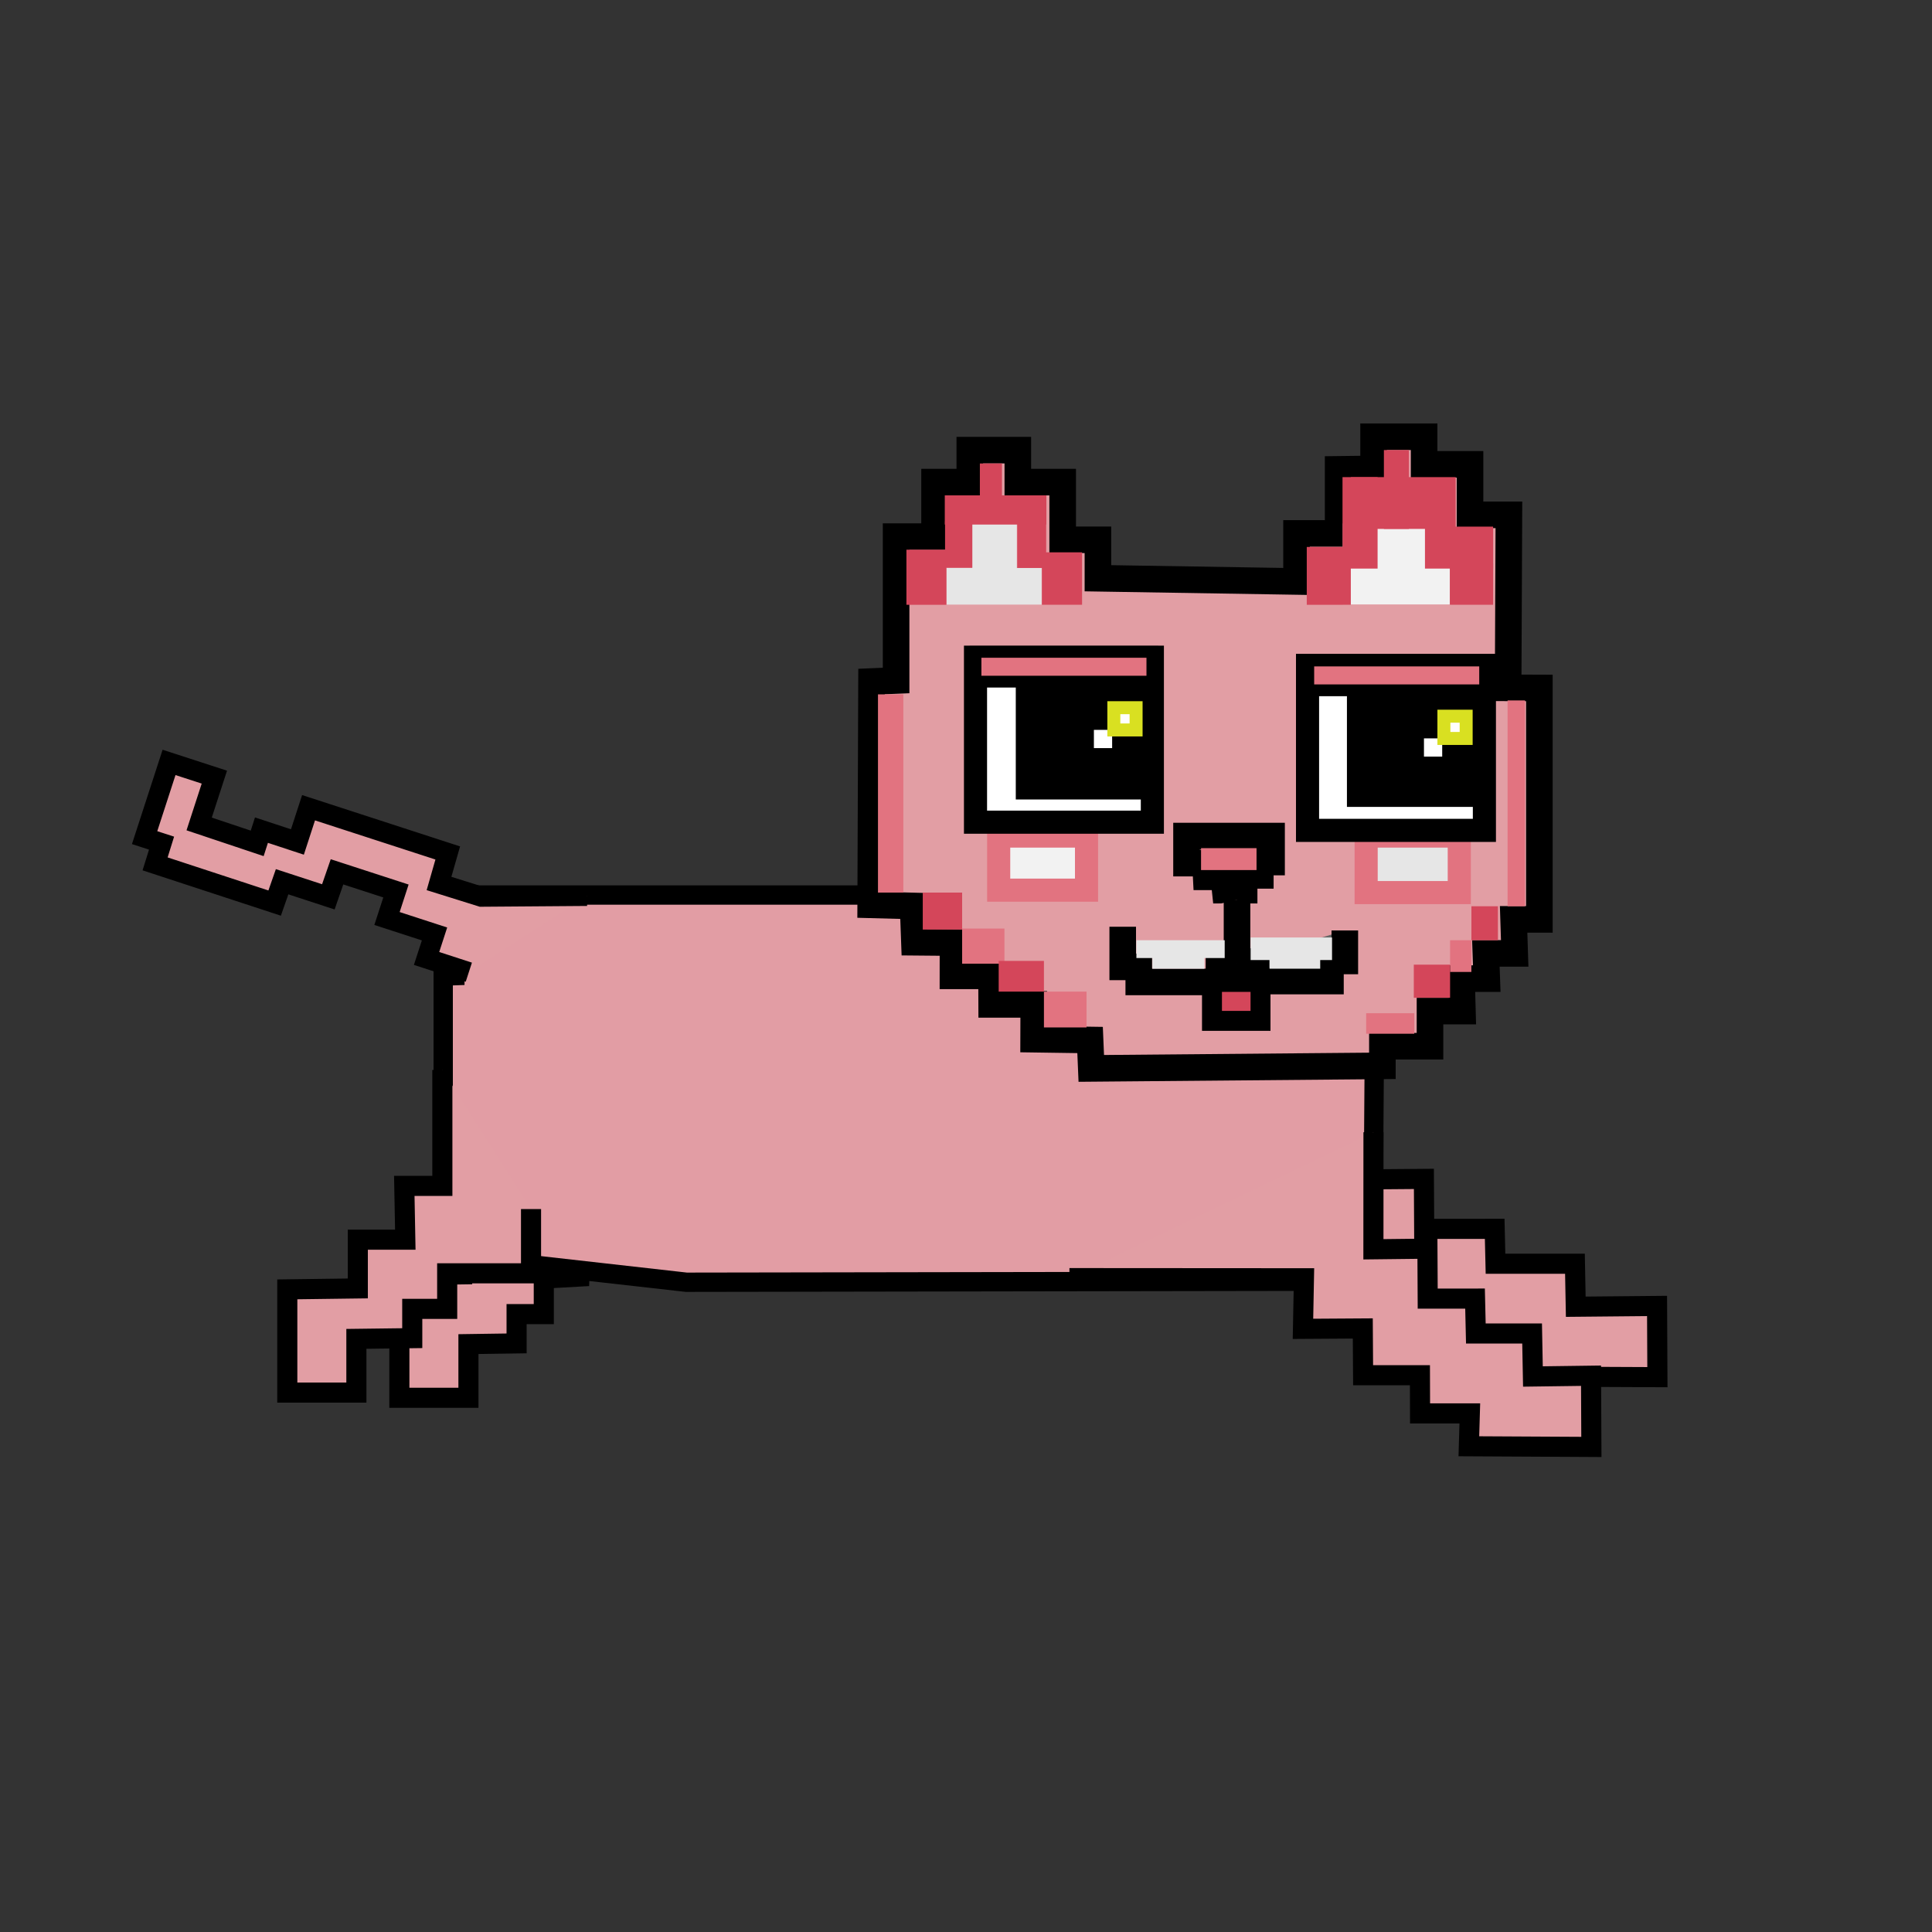 <?xml version="1.0" standalone="yes"?><svg xmlns="http://www.w3.org/2000/svg" id="Layer_1" data-name="Layer 1" viewBox="0 0 500 500" style="zoom: 1;"><rect x="0" y="0" width="500" height="500" fill="#333333" stroke="none"/><defs><style>.cls-1,.cls-3,.cls-7,.cls-9{fill:#e29ea4;}.cls-2{fill:none;}.cls-10,.cls-11,.cls-16,.cls-19,.cls-2,.cls-20,.cls-21,.cls-22,.cls-3,.cls-9{stroke:#000;}.cls-10,.cls-11,.cls-12,.cls-13,.cls-16,.cls-17,.cls-18,.cls-19,.cls-2,.cls-20,.cls-21,.cls-22,.cls-23,.cls-24,.cls-3,.cls-4,.cls-7,.cls-8,.cls-9{stroke-miterlimit:10;}.cls-2,.cls-3{stroke-width:5.2px;}.cls-25,.cls-4{fill:#d9e021;}.cls-24,.cls-4{stroke:#d9e021;}.cls-4{stroke-width:1.3px;}.cls-12,.cls-18,.cls-5{fill:#e6e6e6;}.cls-6{fill:#b3b3b3;}.cls-7{stroke:#e29ea4;stroke-width:1.5px;}.cls-19,.cls-23,.cls-24,.cls-26,.cls-8{fill:#fff;}.cls-23,.cls-8{stroke:#fff;}.cls-8{stroke-width:2.66px;}.cls-10,.cls-11,.cls-9{stroke-width:6.88px;}.cls-10{fill:#ba9b95;}.cls-11{fill:#666;}.cls-12{stroke:#e6e6e6;stroke-width:1.72px;}.cls-13,.cls-17{fill:#f2f2f2;}.cls-13{stroke:#f2f2f2;stroke-width:2.89px;}.cls-14,.cls-21{fill:#e27380;}.cls-15,.cls-16{fill:#d4465a;}.cls-16{stroke-width:5.16px;}.cls-17,.cls-18{stroke:#e27380;}.cls-17,.cls-18,.cls-19{stroke-width:5.98px;}.cls-20{stroke-width:9.95px;}.cls-21{stroke-width:3.05px;}.cls-22{stroke-width:9.47px;}.cls-23{stroke-width:2px;}.cls-24{stroke-width:3.36px;}</style></defs><title>CAT SVG]</title><polyline points="330.545,312.759 330.295,325.849 351.775,325.749 351.855,337.849 372.565,337.849 372.595,347.729 391.475,347.729 391.225,356.239 428.935,356.409 428.845,337.979 428.845,337.979 428.845,337.979 407.805,338.179 407.595,327.049 387.035,327.049 386.825,318.019 368.575,318.029 368.505,305.099 348.525,305.259 348.542,284.978 " id="polyline4" class="cls-3"></polyline><polyline class="cls-3" points="-8108.167,-7705.976 -8108.527,-7688.105 -8112.937,-7688.105 -8112.997,-7682.105 -8116.037,-7681.995 -8116.037,-7636.765 -8112.967,-7636.745 -8113.017,-7630.404 -8107.457,-7630.205 -8107.447,-7619.225 -8097.417,-7619.225 -8097.437,-7607.765 -8086.757,-7607.725 -8087.007,-7594.635 -8071.527,-7594.745 -8071.447,-7582.635 -8056.737,-7582.635 -8056.027,-7572.765 -8043.827,-7572.765 -8044.077,-7564.255 -8015.517,-7564.255 -8015.807,-7581.175 -8030.757,-7581.185 -8030.757,-7581.185 -8030.757,-7581.185 -8031.027,-7593.435 -8042.857,-7593.435 -8043.107,-7602.524 -8054.606,-7602.465 -8054.567,-7612.104 -8064.987,-7612.234 "></polyline><polyline points="150.433,314.262 149.943,330.372 140.733,330.892 140.733,340.092 133.693,340.092 133.693,347.672 121.233,347.852 121.233,361.752 112.563,361.752 103.353,361.752 103.353,330.042 119.603,329.802 119.603,317.182 129.893,317.182 129.633,303.262 137.483,303.262 " id="polyline3" class="cls-3"></polyline><polyline class="cls-3" points="799.877,756.251 799.657,779.371 788.087,779.561 788.177,790.101 781.967,790.091 781.967,802.391 670.877,802.651 "></polyline><polygon points="355.639,277.444 355.419,308.564 343.849,308.754 343.939,319.294 337.729,319.284 337.729,331.584 177.638,331.844 133.299,326.844 133.319,315.385 123.288,315.385 123.279,304.404 117.719,304.205 117.769,297.865 114.699,297.844 114.699,252.614 117.739,252.504 117.799,246.504 122.209,246.504 122.569,231.634 222.569,231.634 297.889,247.895 " stroke="#000000" id="polygon2" stroke-width="5px" fill="#e29da4" transform=""></polygon><rect class="cls-4" x="350.04" y="171" width="17.29" height="5.86"></rect><polyline class="cls-3" points="137.431,312.905 137.431,329.535 115.731,329.535 115.731,338.735 106.691,338.735 106.691,346.315 92.231,346.495 92.231,360.395 74.351,360.395 74.351,333.685 92.601,333.445 92.601,320.825 104.892,320.825 104.631,306.905 114.481,306.905 114.481,276.905 "></polyline><polyline class="cls-3" points="121.331,251.601 110.394,248.047 112.455,241.704 100.158,237.708 102.472,230.585 87.217,225.628 84.977,232.103 73.009,228.193 71.078,233.717 40.139,223.57 41.809,218.203 37.425,216.778 43.75,197.31 55.477,201.121 51.54,213.237 66.562,218.265 67.664,214.838 76.972,217.904 79.853,209.041 115.879,220.746 113.617,228.644 124.566,232.065 151.924,231.859 "></polyline><rect class="cls-7" x="344.56" y="172.05" width="41.4" height="5.59"></rect><rect class="cls-1" x="351.25" y="154.34" width="8.16" height="10.57"></rect><rect class="cls-8" x="375.44" y="215.62" width="4.55" height="4.55"></rect><polyline points="-3534.473,-3991.52 -3534.693,-3960.399 -3546.263,-3960.209 -3546.173,-3949.669 -3552.383,-3949.679 -3552.383,-3937.379 -3712.473,-3937.119 -3756.813,-3942.119 -3756.793,-3953.579 -3766.823,-3953.579 -3766.833,-3964.559 -3772.393,-3964.759 -3772.343,-3971.099 -3775.413,-3971.119 -3775.413,-4016.349 -3772.373,-4016.459 -3772.313,-4022.459 -3767.903,-4022.459 -3767.543,-4037.329 -3667.543,-4037.329 -3592.223,-4021.068 " stroke="#000000" id="polyline1" stroke-width="5px" fill="#e29da4" transform=""></polyline><polygon class="cls-9" points="231.912,176.11 231.912,138.88 241.862,138.88 241.862,124.78 250.982,124.78 250.982,116.49 263.412,116.49 263.412,124.78 275.022,124.78 275.022,139.7 284.142,139.7 284.142,149.65 335.542,150.48 335.542,138.05 346.312,138.05 346.312,121.47 355.482,121.36 355.482,113.03 368.562,113.03 368.562,120.17 380.442,120.17 380.442,133.24 390.502,133.24 390.302,178.01 398.392,178.04 398.392,188.75 398.392,237.93 391.722,237.93 392.002,246.74 384.542,246.74 384.772,253.27 378.242,253.27 378.472,261.67 370.082,261.67 370.082,270.76 362.612,270.76 357.762,270.76 357.762,275.84 282.422,276.5 282.112,269.15 267.502,268.94 267.532,259.93 256.642,259.93 256.612,252.55 246.622,252.55 246.632,243.94 236.652,243.85 236.312,234.46 225.332,234.17 225.552,176.38 231.912,176.11 "></polygon><polygon class="cls-10" points="307.07 216.37 329.08 216.37 329.08 223.1 326.17 223.1 326.17 226.55 321.98 226.55 321.98 230.37 317.07 230.37 316.71 226.92 312.16 226.92 311.98 223.37 307.07 223.37 307.07 216.37"></polygon><polyline class="cls-9" points="290.56 239.84 290.56 250.22 294.71 250.22 294.71 254.12 315.47 254.12 315.47 249.19 320.14 249.44 320.14 232.84"></polyline><polyline class="cls-11" points="320.14 249.32 325.1 248.7 325.1 253.9 344.32 253.9 344.32 248.7 348.04 248.7 348.04 240.8"></polyline><rect class="cls-12" x="245.85" y="147.86" width="22.86" height="7.75"></rect><rect class="cls-12" x="252.46" y="136.52" width="9.83" height="16.25"></rect><rect class="cls-13" x="352.44" y="133.44" width="18.08" height="25.01" transform="translate(215.54 507.42) rotate(-90)"></rect><rect class="cls-5" x="328.56" y="244" width="13.11" height="6.7"></rect><rect class="cls-5" x="298.23" y="246.65" width="13.47" height="4.06"></rect><rect class="cls-12" x="324.52" y="243.48" width="19.35" height="4.12"></rect><rect class="cls-5" x="294.1" y="243.33" width="22.85" height="4.61"></rect><rect class="cls-14" x="227.22" y="179.7" width="6.56" height="51.3"></rect><rect class="cls-15" x="238.81" y="231" width="10.19" height="9.57"></rect><rect class="cls-14" x="249" y="240.31" width="10.95" height="9.09"></rect><polyline points="276.768,330.774 337.458,330.814 337.208,343.904 352.688,343.804 352.768,355.904 367.478,355.904 367.508,365.784 380.388,365.784 380.138,374.294 411.848,374.464 411.758,356.034 411.758,356.034 411.758,356.034 396.718,356.234 396.508,345.104 381.948,345.104 381.738,336.074 369.488,336.084 369.418,323.154 355.438,323.314 355.456,293.032 " id="polyline2" class="cls-3"></polyline><rect class="cls-14" x="270.17" y="256.63" width="11.02" height="9.27"></rect><rect class="cls-15" x="258.46" y="248.68" width="11.71" height="7.95"></rect><rect class="cls-15" x="380.8" y="234.54" width="6.86" height="8.79"></rect><rect class="cls-14" x="375.28" y="243.33" width="5.51" height="8.21"></rect><rect class="cls-15" x="365.89" y="249.65" width="9.39" height="8.57"></rect><rect class="cls-14" x="353.56" y="262.22" width="12.45" height="5.31"></rect><rect class="cls-14" x="390.16" y="181.27" width="4.51" height="53.27"></rect><rect class="cls-14" x="310.83" y="219.5" width="14.36" height="5.67"></rect><rect class="cls-15" x="338.19" y="141.55" width="11.4" height="14.97"></rect><rect class="cls-15" x="358.15" y="116.47" width="6.47" height="20.41"></rect><rect class="cls-15" x="349.6" y="123.48" width="27.13" height="13.4"></rect><rect class="cls-15" x="368.78" y="136.29" width="17.64" height="10.86"></rect><rect class="cls-15" x="375.21" y="145.83" width="11.21" height="10.68"></rect><rect class="cls-16" x="313.66" y="254.12" width="12.56" height="10.08"></rect><rect class="cls-17" x="258.46" y="216.37" width="22.73" height="14"></rect><rect class="cls-18" x="353.56" y="216.37" width="24.1" height="14.63"></rect><rect class="cls-19" x="252.46" y="170.08" width="45.77" height="42.7"></rect><rect class="cls-20" x="267.86" y="178.66" width="27.71" height="23.27"></rect><rect class="cls-19" x="338.39" y="172.2" width="45.77" height="42.7"></rect><rect class="cls-21" x="252.46" y="168.7" width="45.77" height="7.71"></rect><rect class="cls-21" x="338.58" y="170.94" width="45.77" height="7.71"></rect><rect class="cls-22" x="353.32" y="182.81" width="27.41" height="21.28"></rect><rect class="cls-23" x="369.52" y="192.09" width="2.72" height="2.72"></rect><rect class="cls-24" x="373.68" y="185.35" width="5.76" height="5.76"></rect><rect class="cls-23" x="284.1" y="189.89" width="2.72" height="2.72"></rect><rect class="cls-24" x="288.26" y="183.15" width="5.76" height="5.76"></rect><rect class="cls-15" x="347.44" y="123.48" width="9.08" height="23.67"></rect><rect class="cls-15" x="253.59" y="119.95" width="5.72" height="14.13"></rect><rect class="cls-15" x="244.51" y="128.2" width="26.29" height="7.55"></rect><rect class="cls-15" x="234.58" y="142.26" width="10.34" height="14.26"></rect><rect class="cls-15" x="244.58" y="134.88" width="7.06" height="12.05"></rect><rect class="cls-15" x="263.26" y="135.26" width="7.49" height="11.73"></rect><rect class="cls-15" x="269.65" y="142.94" width="10.39" height="13.57"></rect></svg>